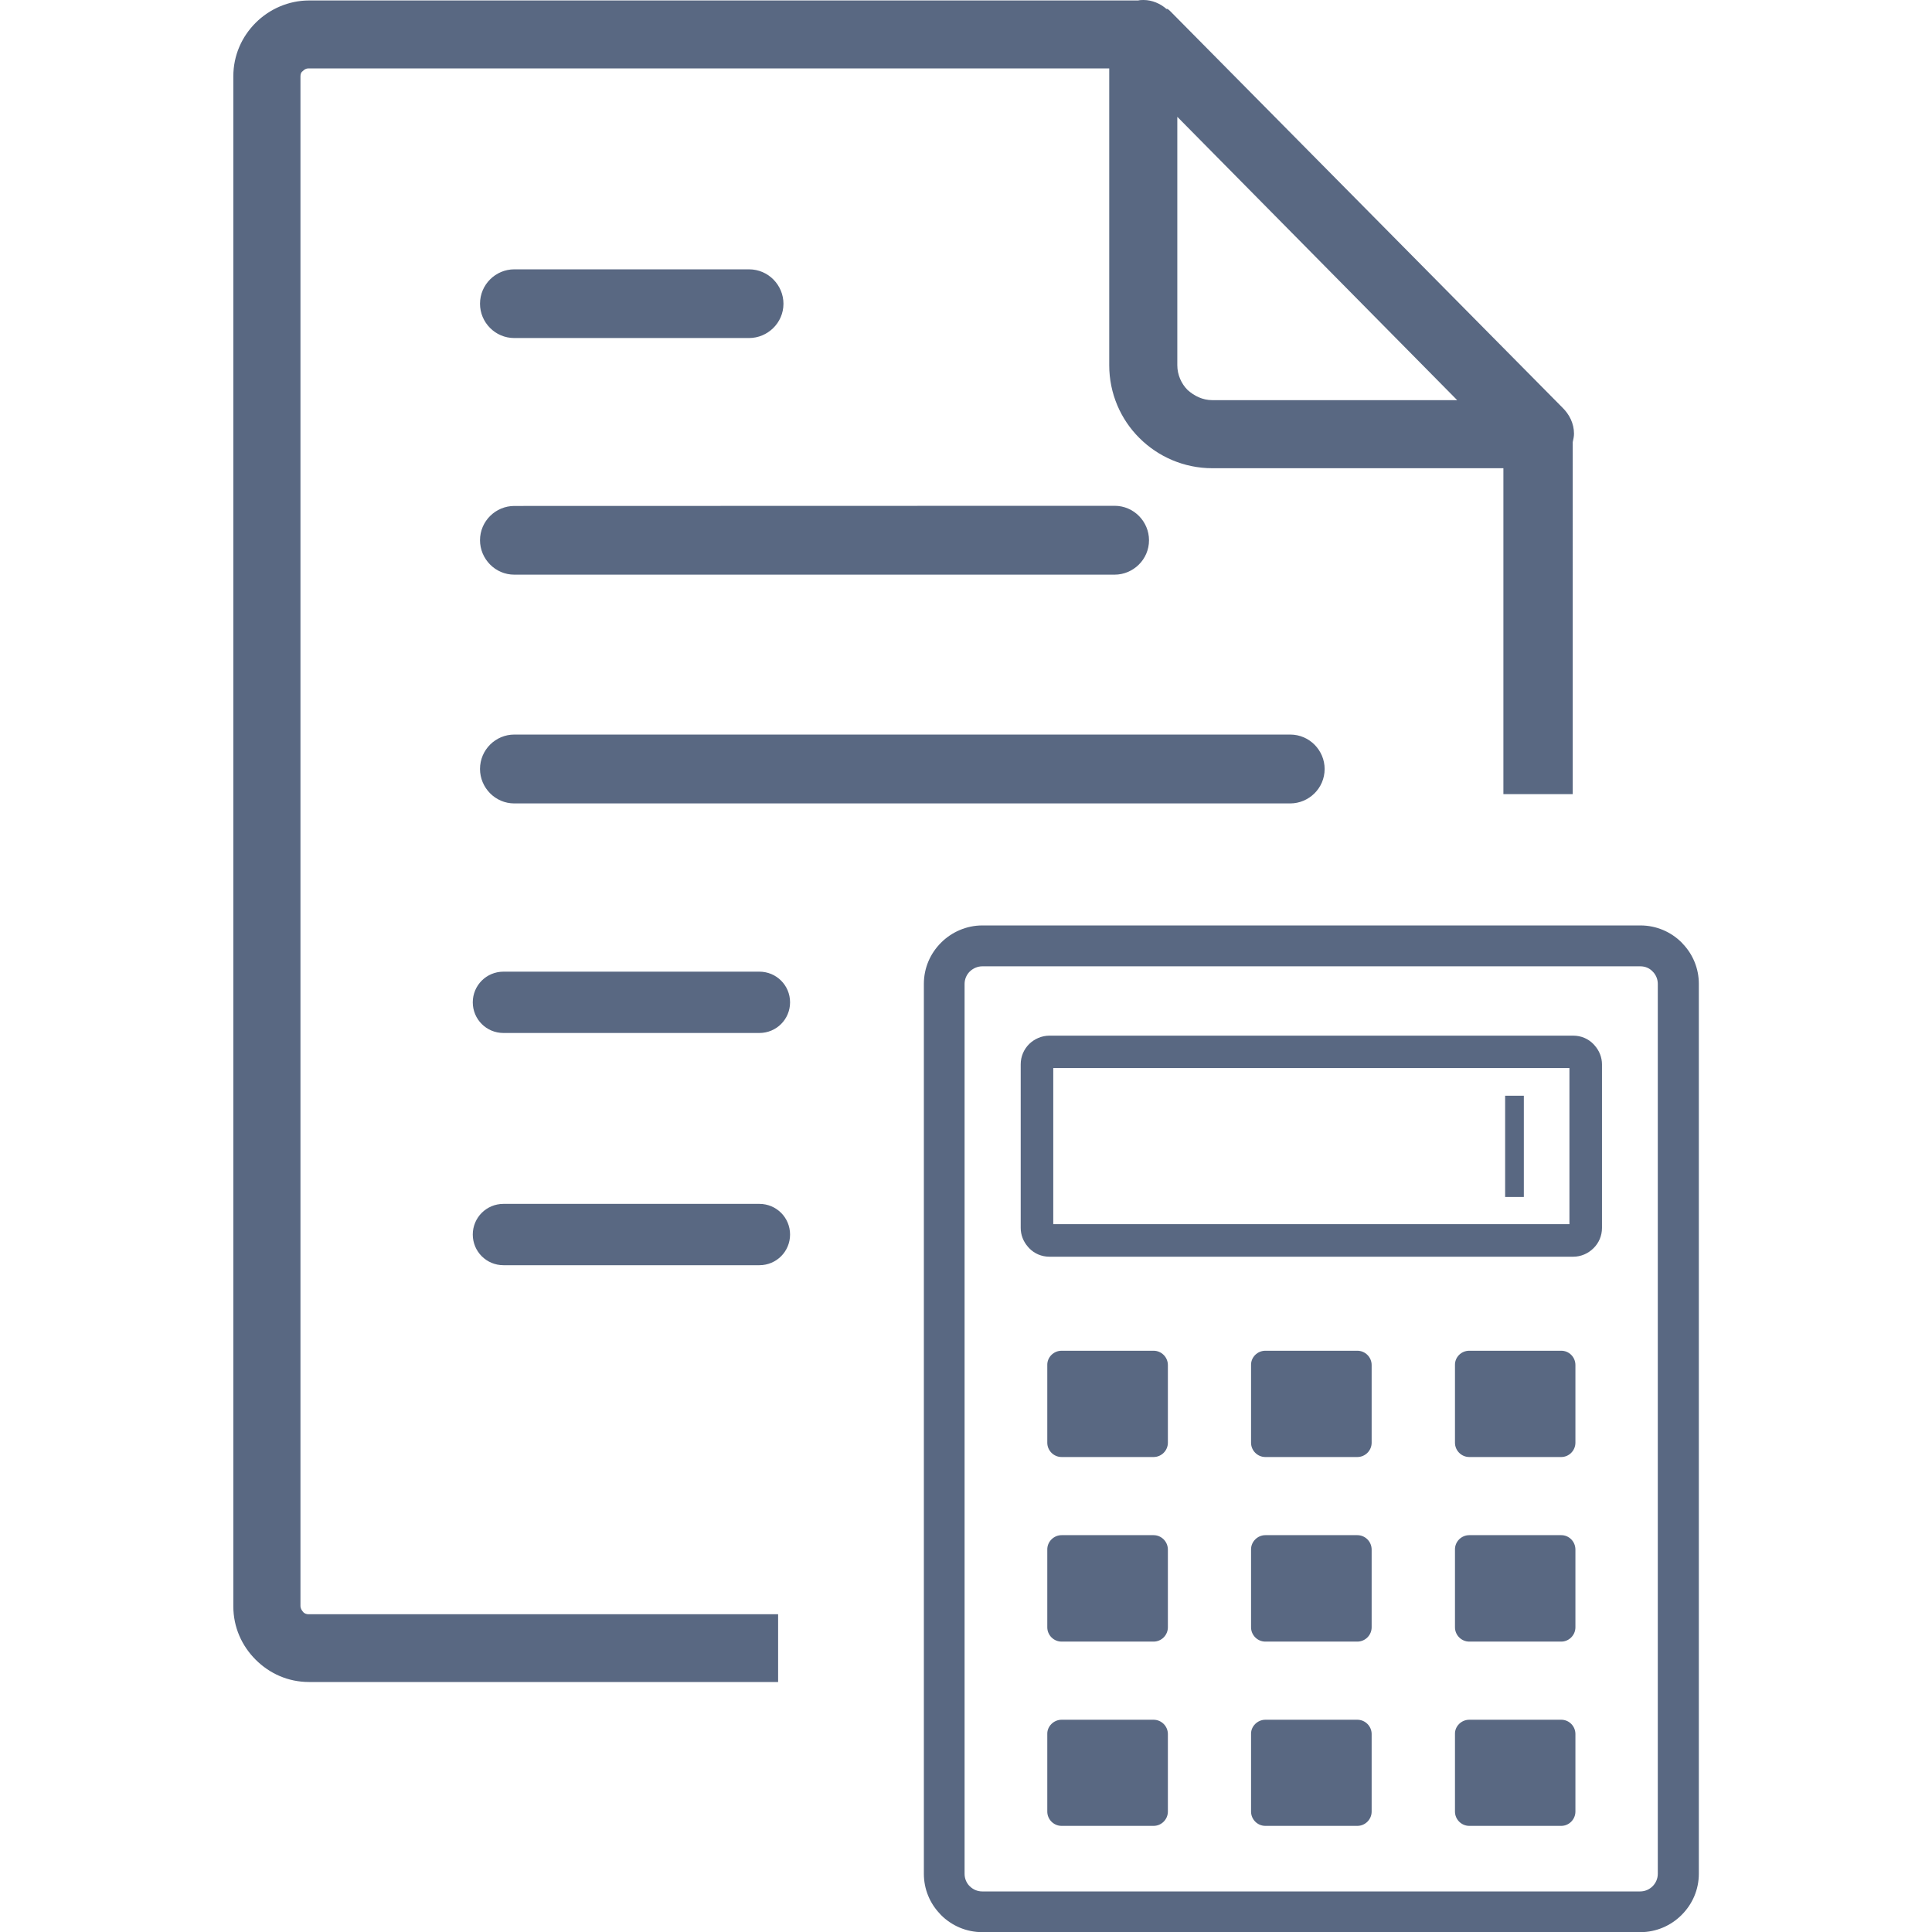 <?xml version="1.0" encoding="utf-8"?><svg version="1.1" id="Layer_1" xmlns="http://www.w3.org/2000/svg" xmlns:xlink="http://www.w3.org/1999/xlink" x="0px" y="0px" viewBox="0 0 93.2 122.88" width="1em" height="1em" style="enable-background:new 0 0 93.2 122.88" xml:space="preserve"><g><path fill="#596882" d="M59.35,0.57C58.97,0.23,58.43,0,57.9,0c-0.11,0-0.23,0-0.35,0.03H4.82c-1.3,0-2.52,0.54-3.4,1.42C0.54,2.33,0,3.52,0,4.86 v97.3c0,1.34,0.54,2.52,1.42,3.4c0.88,0.88,2.06,1.42,3.4,1.42h29.83v-4.31H4.78c-0.11,0-0.27-0.04-0.35-0.16 c-0.08-0.08-0.16-0.23-0.16-0.35V4.86c0-0.16,0.04-0.27,0.16-0.35c0.08-0.08,0.19-0.16,0.35-0.16h50.89h0.04v0.01v18.87 c0,1.8,0.73,3.45,1.92,4.63c1.18,1.18,2.83,1.92,4.63,1.92h18.52v20.73h4.41V28.12c0.04-0.19,0.08-0.35,0.08-0.54 c0-0.65-0.3-1.23-0.73-1.65L59.61,0.73c-0.08-0.08-0.11-0.11-0.19-0.16H59.35L59.35,0.57L59.35,0.57z M47.64,58.86h41.85 c1.02,0,1.95,0.41,2.63,1.09l0.08,0.09c0.63,0.66,1.01,1.56,1.01,2.53v56.6c0,1.02-0.41,1.94-1.09,2.62l-0.01,0.01 c-0.67,0.67-1.6,1.09-2.62,1.09H47.64c-1.02,0-1.95-0.41-2.63-1.09l-0.08-0.09c-0.63-0.66-1.01-1.56-1.01-2.53v-56.6 c0-1.02,0.41-1.94,1.09-2.62l0.01-0.01C45.68,59.29,46.62,58.86,47.64,58.86L47.64,58.86L47.64,58.86z M80.89,69.69h1.19v6.44 h-1.19V69.69L80.89,69.69L80.89,69.69L80.89,69.69z M52.68,85.91h5.85c0.5,0,0.91,0.41,0.91,0.91v4.94c0,0.5-0.41,0.91-0.91,0.91 h-5.85c-0.5,0-0.91-0.41-0.91-0.91v-4.94C51.76,86.32,52.18,85.91,52.68,85.91L52.68,85.91L52.68,85.91L52.68,85.91z M52.68,109.38 h5.85c0.5,0,0.91,0.41,0.91,0.91v4.93c0,0.5-0.41,0.91-0.91,0.91h-5.85c-0.5,0-0.91-0.41-0.91-0.91v-4.94 C51.76,109.8,52.18,109.38,52.68,109.38L52.68,109.38L52.68,109.38L52.68,109.38L52.68,109.38z M52.68,97.64h5.85 c0.5,0,0.91,0.41,0.91,0.92v4.94c0,0.5-0.41,0.91-0.91,0.91h-5.85c-0.5,0-0.91-0.41-0.91-0.91v-4.94 C51.76,98.06,52.18,97.64,52.68,97.64L52.68,97.64L52.68,97.64L52.68,97.64z M78.61,85.91h5.85c0.5,0,0.9,0.41,0.9,0.91v4.94 c0,0.5-0.41,0.91-0.9,0.91h-5.85c-0.5,0-0.91-0.41-0.91-0.91v-4.94C77.69,86.32,78.1,85.91,78.61,85.91L78.61,85.91L78.61,85.91 L78.61,85.91z M78.61,109.38h5.85c0.5,0,0.9,0.41,0.9,0.91v4.93c0,0.5-0.41,0.91-0.9,0.91h-5.85c-0.5,0-0.91-0.41-0.91-0.91v-4.94 C77.69,109.8,78.1,109.38,78.61,109.38L78.61,109.38L78.61,109.38L78.61,109.38z M78.61,97.64h5.85c0.5,0,0.9,0.41,0.9,0.92v4.94 c0,0.5-0.41,0.91-0.9,0.91h-5.85c-0.5,0-0.91-0.41-0.91-0.91v-4.94C77.69,98.06,78.1,97.64,78.61,97.64L78.61,97.64L78.61,97.64 L78.61,97.64z M65.64,85.91h5.85c0.5,0,0.91,0.41,0.91,0.91v4.94c0,0.5-0.41,0.91-0.91,0.91h-5.85c-0.5,0-0.91-0.41-0.91-0.91 v-4.94C64.72,86.32,65.14,85.91,65.64,85.91L65.64,85.91L65.64,85.91L65.64,85.91z M65.64,109.38h5.85c0.5,0,0.91,0.41,0.91,0.91 v4.93c0,0.5-0.41,0.91-0.91,0.91h-5.85c-0.5,0-0.91-0.41-0.91-0.91v-4.94C64.72,109.8,65.14,109.38,65.64,109.38L65.64,109.38 L65.64,109.38L65.64,109.38z M65.64,97.64h5.85c0.5,0,0.91,0.41,0.91,0.92v4.94c0,0.5-0.41,0.91-0.91,0.91h-5.85 c-0.5,0-0.91-0.41-0.91-0.91v-4.94C64.72,98.06,65.14,97.64,65.64,97.64L65.64,97.64L65.64,97.64L65.64,97.64z M51.91,65.87h33.31 c0.51,0,0.96,0.2,1.29,0.54l0.08,0.09c0.29,0.33,0.46,0.75,0.46,1.2V78.1c0,0.5-0.2,0.96-0.54,1.29l0,0 c-0.33,0.33-0.79,0.54-1.29,0.54H51.91c-0.51,0-0.96-0.2-1.29-0.54l-0.08-0.09c-0.29-0.33-0.46-0.75-0.46-1.2V67.69 c0-0.5,0.2-0.95,0.54-1.29l0,0C50.95,66.08,51.41,65.87,51.91,65.87L51.91,65.87L51.91,65.87z M84.98,67.93H52.15v9.93h32.83V67.93 L84.98,67.93L84.98,67.93z M89.49,61.46H47.64c-0.31,0-0.59,0.13-0.8,0.33c-0.2,0.2-0.33,0.48-0.33,0.79v56.6 c0,0.29,0.11,0.55,0.28,0.74l0.05,0.05c0.2,0.2,0.48,0.33,0.79,0.33h41.85c0.31,0,0.59-0.13,0.79-0.33s0.33-0.48,0.33-0.79v-56.6 c0-0.29-0.11-0.55-0.28-0.74l-0.05-0.05C90.08,61.58,89.8,61.46,89.49,61.46L89.49,61.46L89.49,61.46z M17.18,65.7 c-1.08,0-1.95-0.87-1.95-1.95c0-1.08,0.87-1.95,1.95-1.95h16.28c1.08,0,1.95,0.87,1.95,1.95c0,1.08-0.87,1.95-1.95,1.95H17.18 L17.18,65.7z M17.18,80.47c-1.08,0-1.95-0.87-1.95-1.95c0-1.08,0.87-1.95,1.95-1.95h16.28c1.08,0,1.95,0.87,1.95,1.95 c0,1.08-0.87,1.95-1.95,1.95H17.18L17.18,80.47z M17.87,17.13c-1.18,0-2.18,0.96-2.18,2.19c0,1.18,0.96,2.18,2.18,2.18H32.8 c1.18,0,2.19-0.96,2.19-2.18c0-1.18-0.96-2.19-2.19-2.19H17.87L17.87,17.13L17.87,17.13z M60.04,23.23V7.43l17.8,18.02H62.26 c-0.61,0-1.15-0.27-1.57-0.65C60.3,24.41,60.04,23.84,60.04,23.23L60.04,23.23L60.04,23.23z M17.87,32.18 c-1.18,0-2.18,0.96-2.18,2.18c0,1.18,0.96,2.19,2.18,2.19h38.18c1.18,0,2.19-0.96,2.19-2.19c0-1.18-0.96-2.19-2.19-2.19 L17.87,32.18L17.87,32.18L17.87,32.18z M17.87,46.72c-1.18,0-2.18,0.96-2.18,2.19c0,1.18,0.96,2.19,2.18,2.19h49.35 c1.18,0,2.19-0.96,2.19-2.19c0-1.18-0.96-2.19-2.19-2.19H17.87L17.87,46.72L17.87,46.72z"/></g></svg>
